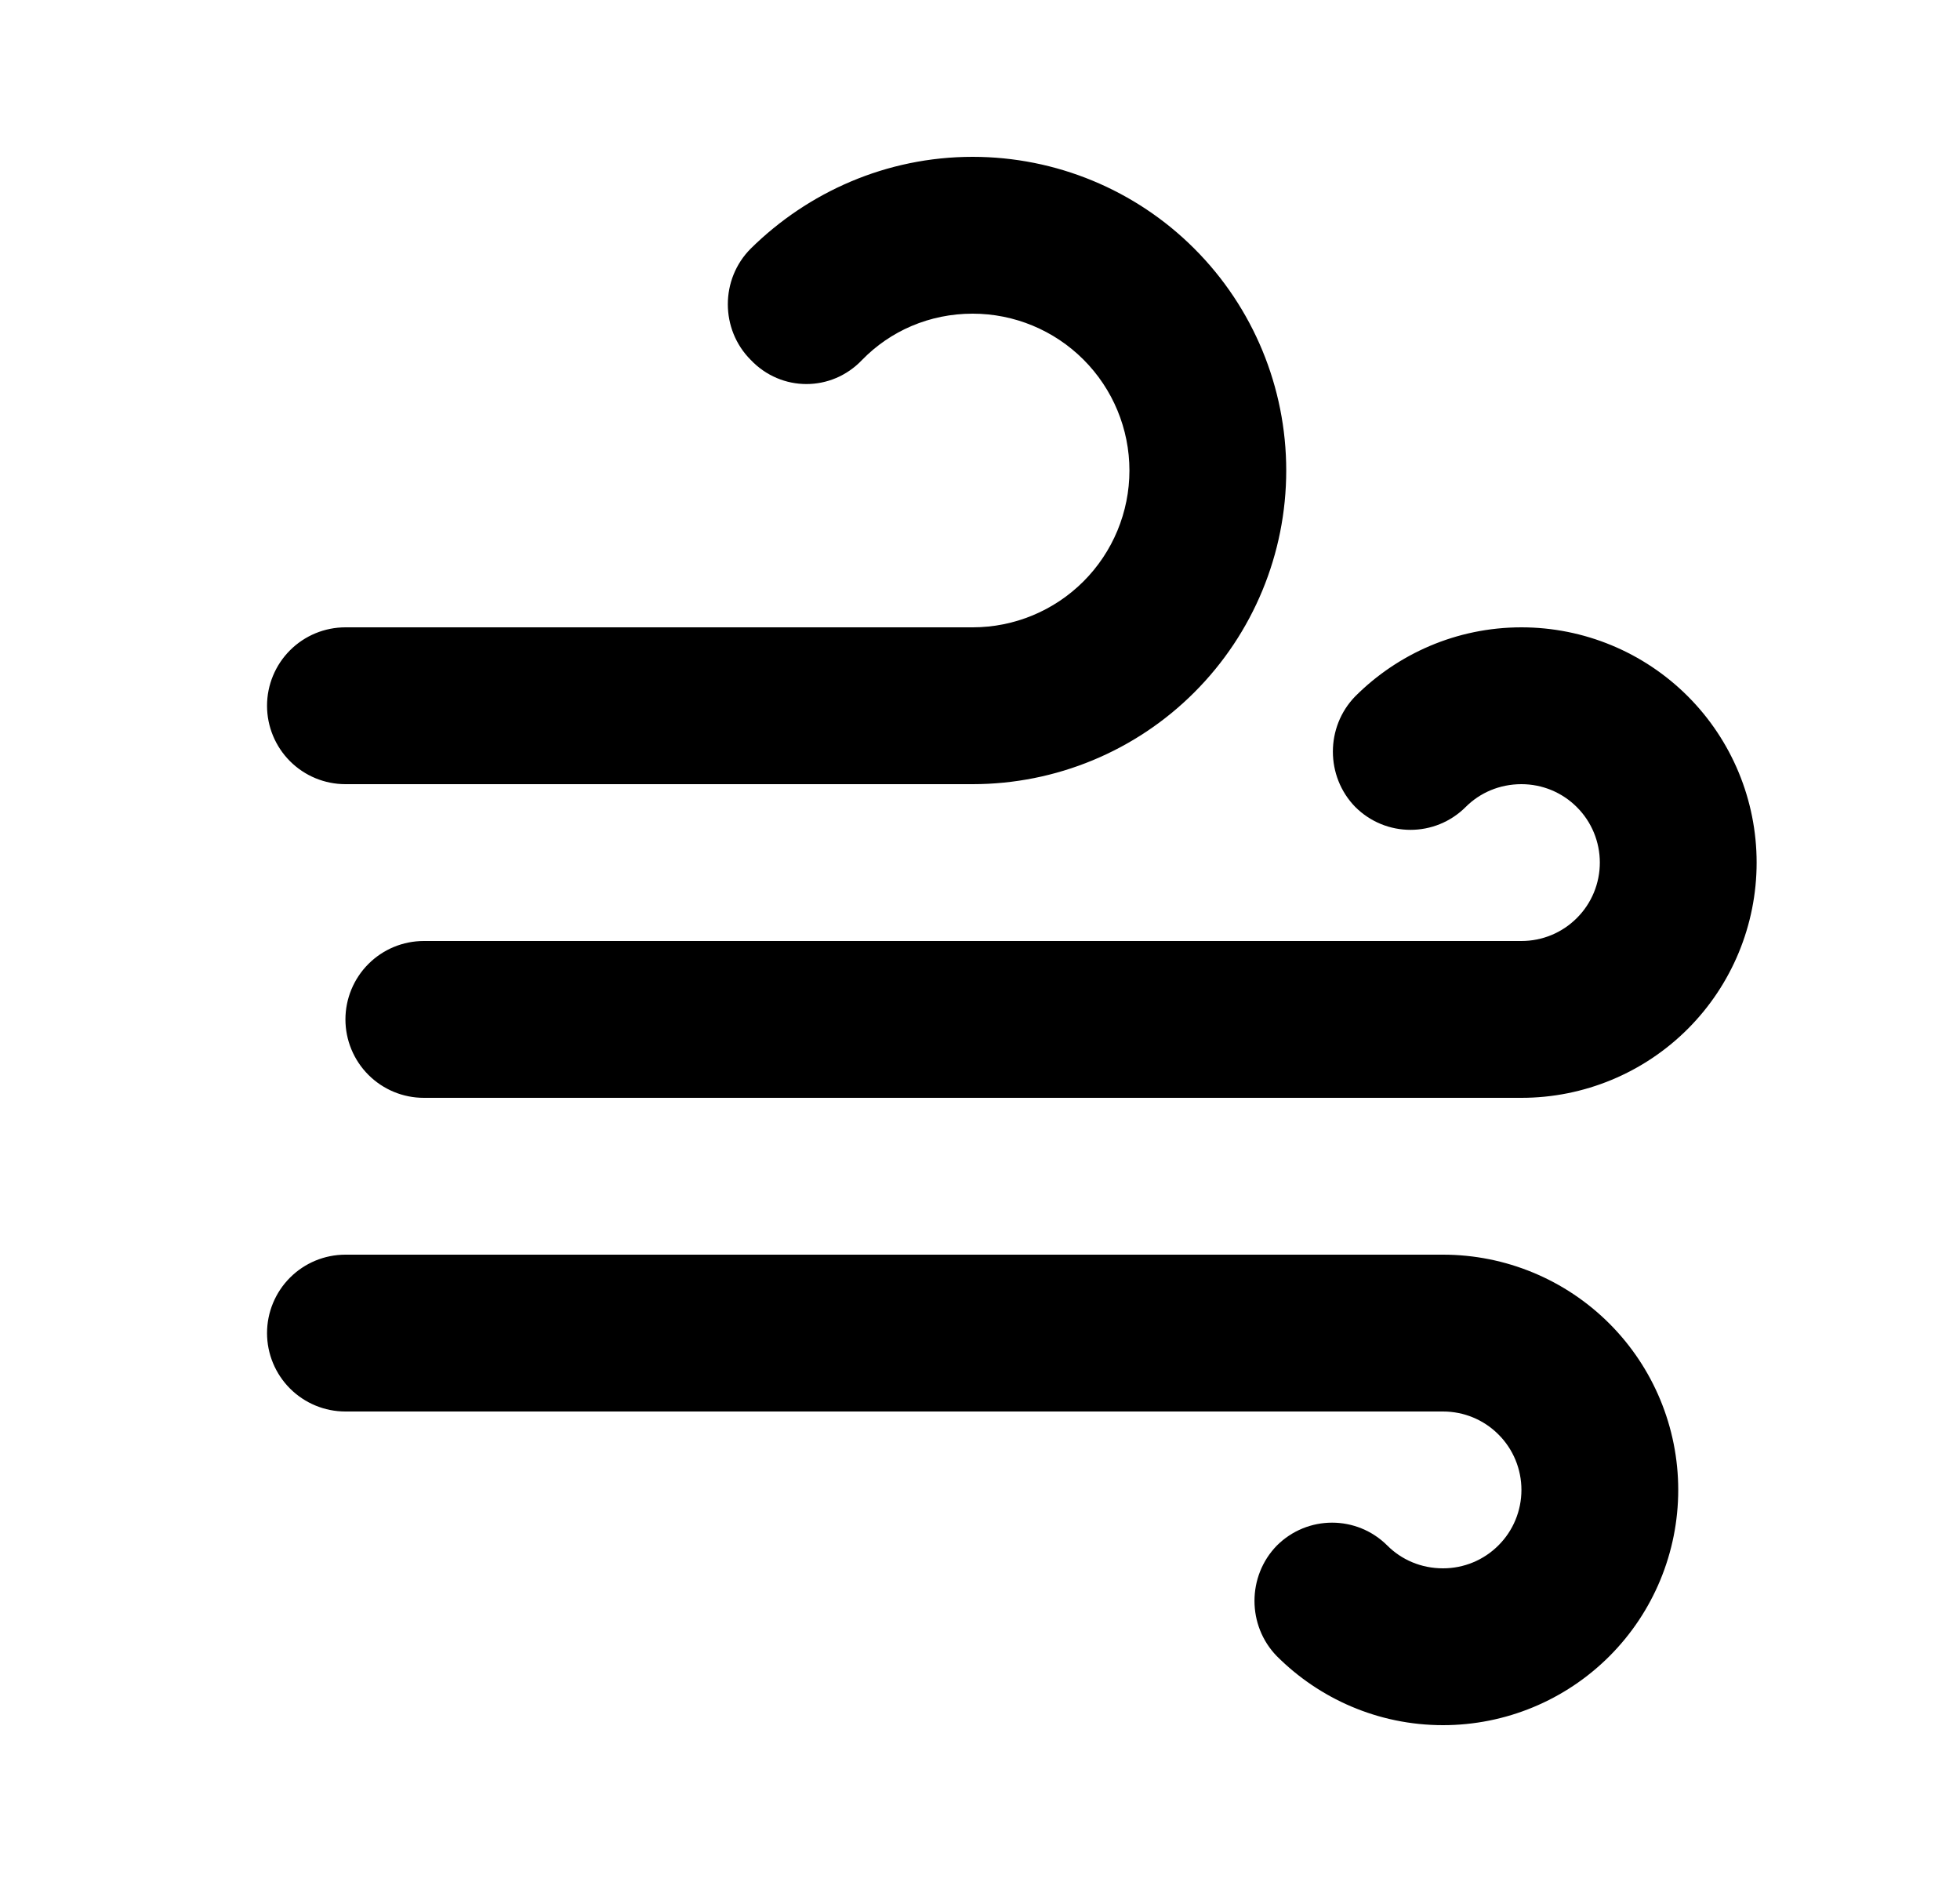<svg width="25" height="24" viewBox="0 0 25 24" fill="none" xmlns="http://www.w3.org/2000/svg">
<g id="1148">
<path id="Vector" d="M4.406 10C4.141 10 3.887 9.895 3.699 9.707C3.512 9.52 3.406 9.265 3.406 9C3.406 8.735 3.512 8.48 3.699 8.293C3.887 8.105 4.141 8 4.406 8H12.406C12.937 8 13.445 7.789 13.82 7.414C14.195 7.039 14.406 6.53 14.406 6C14.406 5.47 14.195 4.961 13.82 4.586C13.445 4.211 12.937 4 12.406 4C11.856 4 11.356 4.22 10.996 4.59C10.606 5 9.966 5 9.576 4.59C9.186 4.2 9.186 3.56 9.576 3.17C10.306 2.45 11.306 2 12.406 2C13.467 2 14.485 2.421 15.235 3.172C15.985 3.922 16.406 4.939 16.406 6C16.406 7.061 15.985 8.078 15.235 8.828C14.485 9.579 13.467 10 12.406 10H4.406ZM19.406 12C19.672 12 19.926 11.895 20.113 11.707C20.301 11.52 20.406 11.265 20.406 11C20.406 10.735 20.301 10.48 20.113 10.293C19.926 10.105 19.672 10 19.406 10C19.126 10 18.876 10.11 18.696 10.29C18.306 10.68 17.676 10.68 17.286 10.29C16.906 9.9 16.906 9.27 17.286 8.88C17.826 8.34 18.576 8 19.406 8C20.202 8 20.965 8.316 21.528 8.879C22.09 9.441 22.406 10.204 22.406 11C22.406 11.796 22.09 12.559 21.528 13.121C20.965 13.684 20.202 14 19.406 14H5.406C5.141 14 4.887 13.895 4.699 13.707C4.512 13.52 4.406 13.265 4.406 13C4.406 12.735 4.512 12.48 4.699 12.293C4.887 12.105 5.141 12 5.406 12H19.406ZM18.406 18H4.406C4.141 18 3.887 17.895 3.699 17.707C3.512 17.52 3.406 17.265 3.406 17C3.406 16.735 3.512 16.48 3.699 16.293C3.887 16.105 4.141 16 4.406 16H18.406C19.202 16 19.965 16.316 20.528 16.879C21.09 17.441 21.406 18.204 21.406 19C21.406 19.796 21.09 20.559 20.528 21.121C19.965 21.684 19.202 22 18.406 22C17.576 22 16.826 21.66 16.286 21.12C15.906 20.73 15.906 20.1 16.286 19.71C16.676 19.32 17.306 19.32 17.696 19.71C17.876 19.89 18.126 20 18.406 20C18.672 20 18.926 19.895 19.113 19.707C19.301 19.52 19.406 19.265 19.406 19C19.406 18.735 19.301 18.48 19.113 18.293C18.926 18.105 18.672 18 18.406 18Z" fill="black"/>
</g>
</svg>
